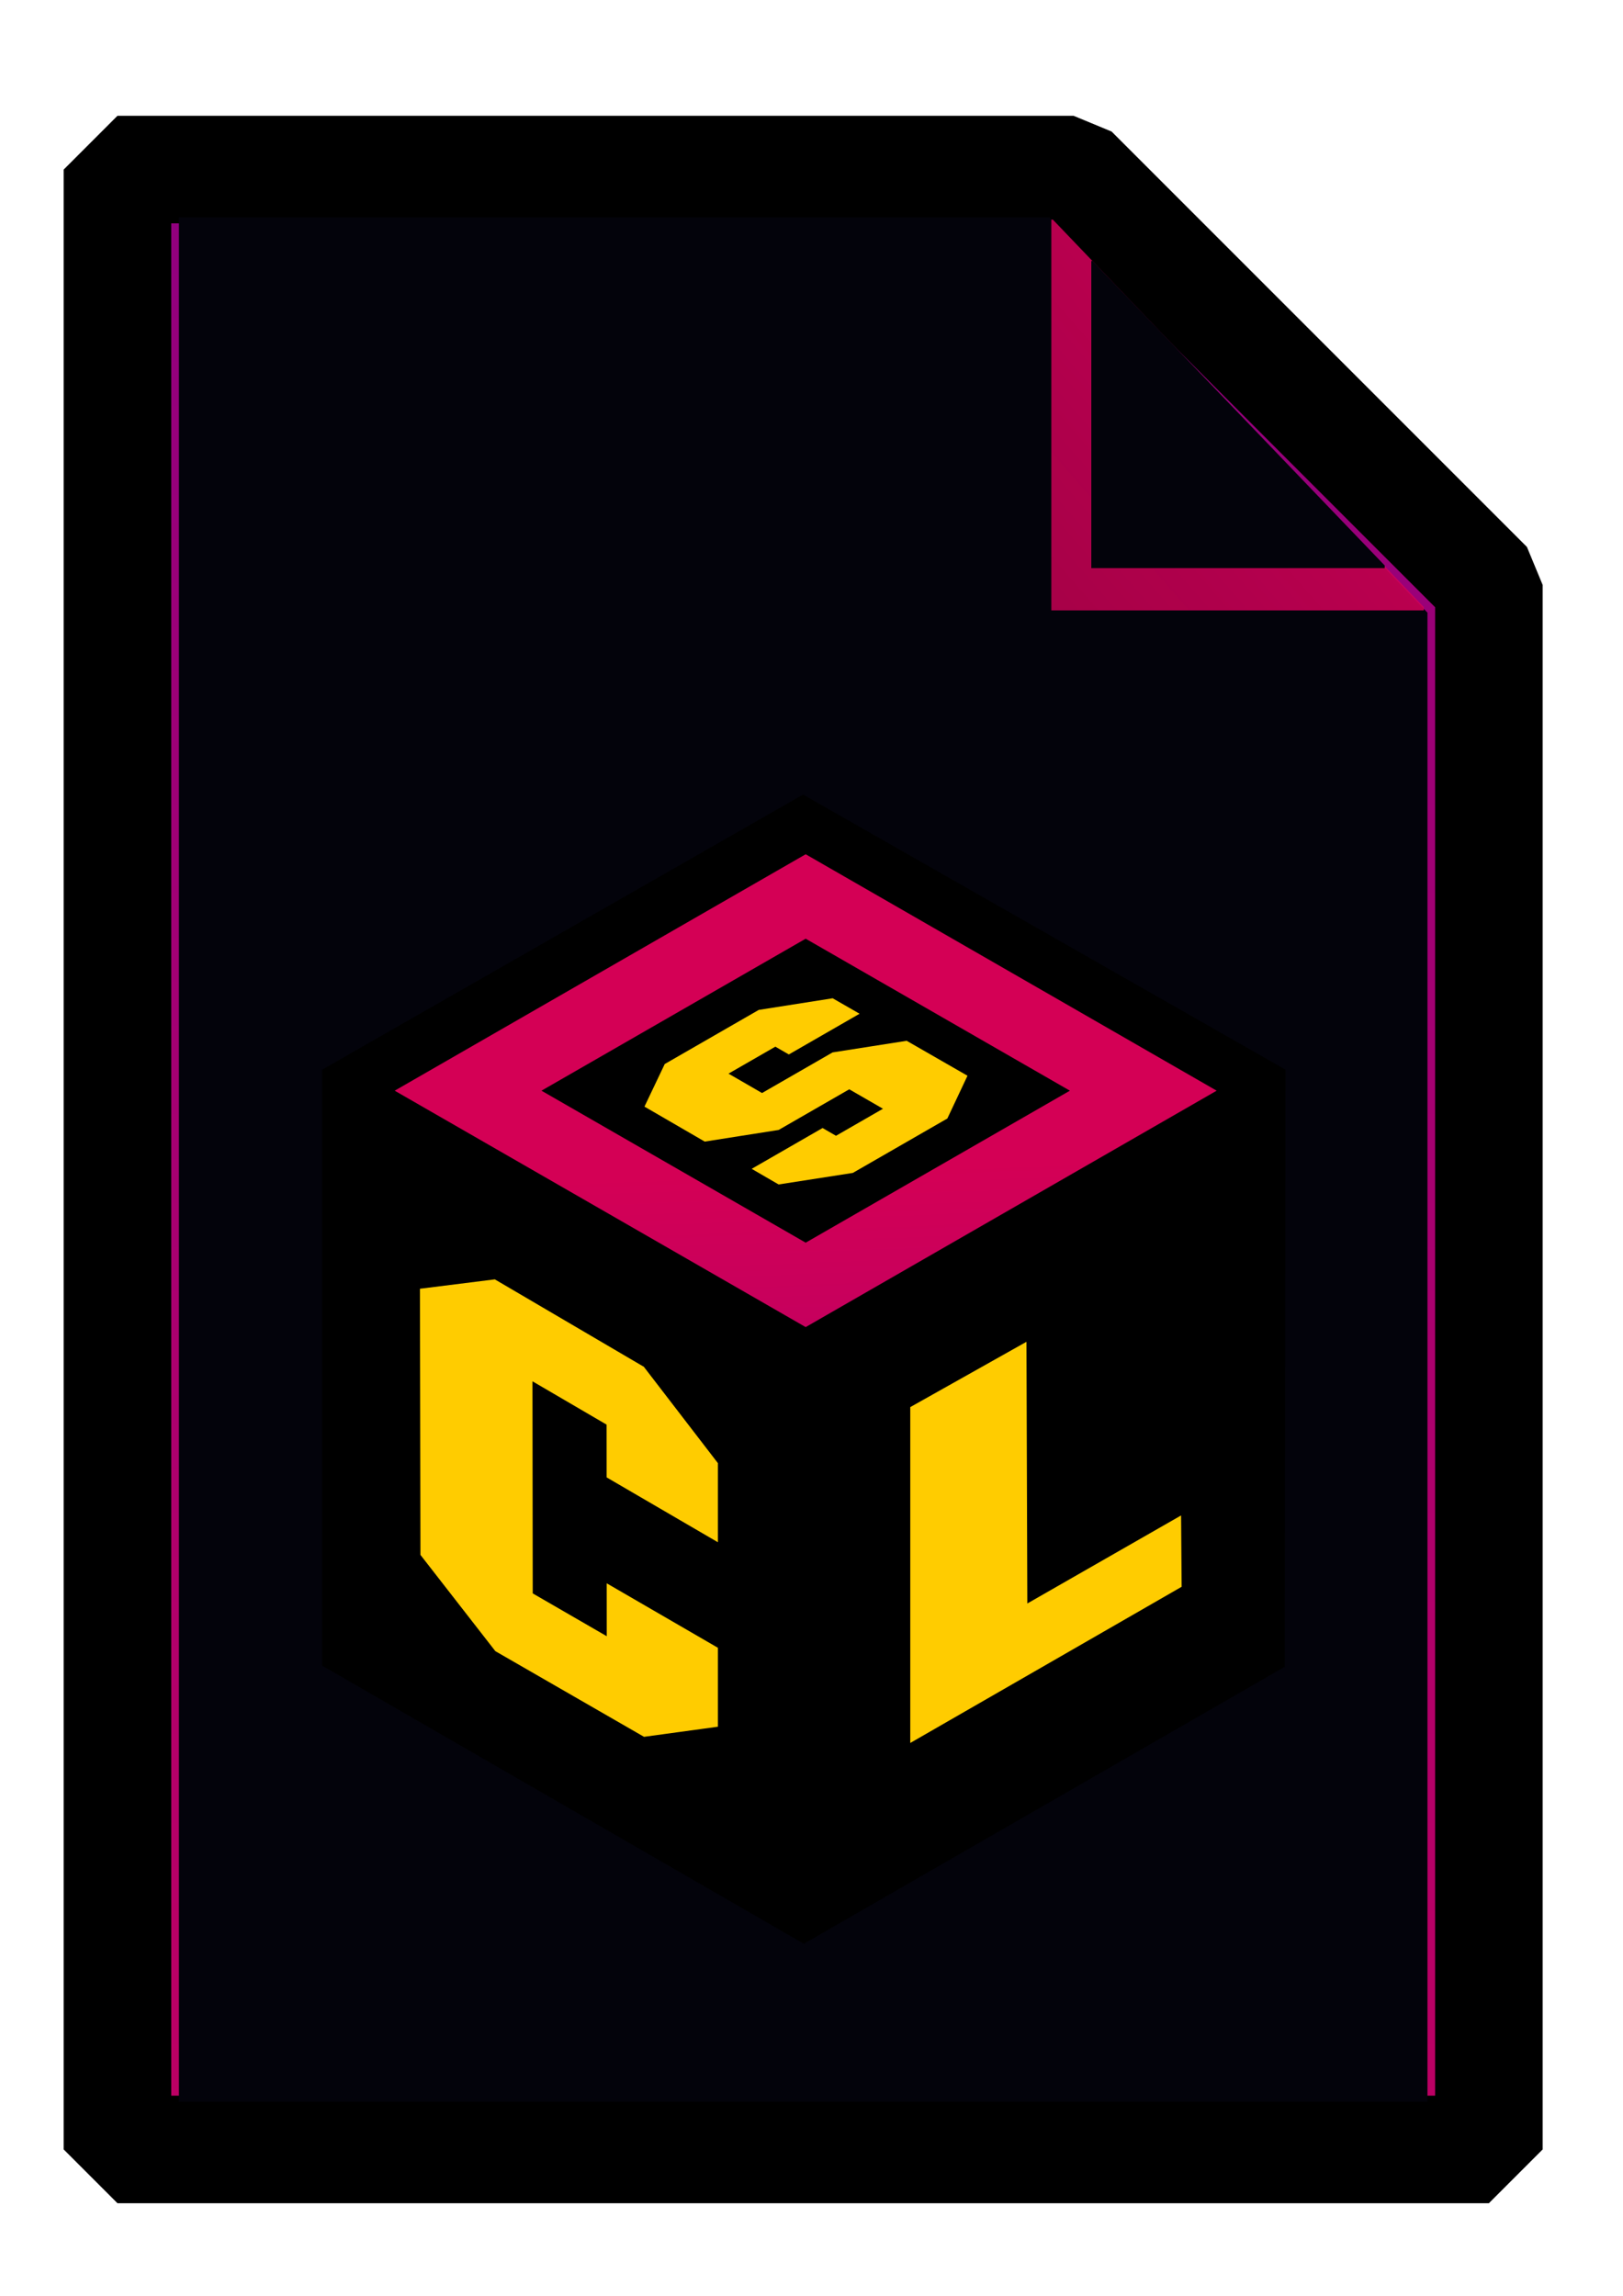 <?xml version="1.0" encoding="UTF-8" standalone="no"?>
<svg
   xmlns:dc="http://purl.org/dc/elements/1.1/"
   xmlns:cc="http://creativecommons.org/ns#"
   xmlns:rdf="http://www.w3.org/1999/02/22-rdf-syntax-ns#"
   xmlns:svg="http://www.w3.org/2000/svg"
   xmlns="http://www.w3.org/2000/svg"
   xmlns:xlink="http://www.w3.org/1999/xlink"
   xmlns:sodipodi="http://sodipodi.sourceforge.net/DTD/sodipodi-0.dtd"
   xmlns:inkscape="http://www.inkscape.org/namespaces/inkscape"
   width="210mm"
   height="297mm"
   viewBox="0 0 210 297"
   version="1.1"
   id="svg8"
   inkscape:export-filename="C:\Users\Mariusz\Desktop\bitmap.png"
   inkscape:export-xdpi="96"
   inkscape:export-ydpi="96"
   inkscape:version="1.0.1 (3bc2e813f5, 2020-09-07)"
   sodipodi:docname="SCL.svg">
  <defs
     id="defs2">
    <inkscape:path-effect
       effect="perspective-envelope"
       up_left_point="-975.94,-37.45"
       up_right_point="-785.848,-144.279"
       down_left_point="-975.94,199.996"
       down_right_point="-784.052,89.576"
       id="path-effect898"
       is_visible="true"
       lpeversion="1"
       deform_type="perspective"
       horizontal_mirror="false"
       vertical_mirror="false"
       overflow_perspective="false" />
    <inkscape:path-effect
       effect="perspective-envelope"
       up_left_point="-277.417,88.893"
       up_right_point="-156.403,159.887"
       down_left_point="-277.127,240.188"
       down_right_point="-156.403,309.733"
       id="path-effect892"
       is_visible="true"
       lpeversion="1"
       deform_type="perspective"
       horizontal_mirror="false"
       vertical_mirror="false"
       overflow_perspective="false" />
    <inkscape:path-effect
       effect="perspective-envelope"
       up_left_point="319.866,96.923"
       up_right_point="377.356,112.411"
       down_left_point="335.377,154.308"
       down_right_point="392.578,169.72"
       id="path-effect879"
       is_visible="true"
       lpeversion="1"
       deform_type="perspective"
       horizontal_mirror="false"
       vertical_mirror="false"
       overflow_perspective="false" />
    <linearGradient
       inkscape:collect="always"
       id="linearGradient986">
      <stop
         style="stop-color:#d00057;stop-opacity:1;"
         offset="0"
         id="stop982" />
      <stop
         style="stop-color:#d00057;stop-opacity:0;"
         offset="1"
         id="stop984" />
    </linearGradient>
    <inkscape:path-effect
       effect="simplify"
       id="path-effect948"
       is_visible="true"
       lpeversion="1"
       steps="1"
       threshold="0.002"
       smooth_angles="0"
       helper_size="5"
       simplify_individual_paths="false"
       simplify_just_coalesce="false" />
    <linearGradient
       inkscape:collect="always"
       id="linearGradient904">
      <stop
         style="stop-color:#820087;stop-opacity:1"
         offset="0"
         id="stop900" />
      <stop
         style="stop-color:#d40055;stop-opacity:1"
         offset="1"
         id="stop902" />
    </linearGradient>
    <inkscape:path-effect
       effect="perspective-envelope"
       up_left_point="-2.924,56.732"
       up_right_point="100.534,56.732"
       down_left_point="-2.924,116.235"
       down_right_point="100.534,116.235"
       id="path-effect897"
       is_visible="true"
       lpeversion="1"
       deform_type="perspective"
       horizontal_mirror="false"
       vertical_mirror="false"
       overflow_perspective="false" />
    <inkscape:path-effect
       effect="perspective-envelope"
       up_left_point="35.346,-23.349"
       up_right_point="124.102,-23.349"
       down_left_point="35.346,65.407"
       down_right_point="124.102,65.407"
       id="path-effect895"
       is_visible="true"
       lpeversion="1"
       deform_type="perspective"
       horizontal_mirror="false"
       vertical_mirror="false"
       overflow_perspective="false" />
    <inkscape:path-effect
       effect="perspective-envelope"
       up_left_point="-11.765,133.327"
       up_right_point="48.856,98.327"
       down_left_point="-11.765,208.327"
       down_right_point="48.856,173.327"
       id="path-effect886"
       is_visible="true"
       lpeversion="1"
       deform_type="perspective"
       horizontal_mirror="false"
       vertical_mirror="false"
       overflow_perspective="false" />
    <inkscape:path-effect
       effect="perspective-envelope"
       up_left_point="-6.159,122.5"
       up_right_point="54.463,157.5"
       down_left_point="-6.159,197.5"
       down_right_point="54.463,232.5"
       id="path-effect875"
       is_visible="true"
       lpeversion="1"
       deform_type="perspective"
       horizontal_mirror="false"
       vertical_mirror="false"
       overflow_perspective="false" />
    <inkscape:path-effect
       effect="perspective-envelope"
       up_left_point="-6.159,130.756"
       up_right_point="72.5,130.756"
       down_left_point="-6.159,197.5"
       down_right_point="72.5,197.5"
       id="path-effect868"
       is_visible="true"
       lpeversion="1"
       deform_type="perspective"
       horizontal_mirror="false"
       vertical_mirror="false"
       overflow_perspective="false" />
    <inkscape:path-effect
       effect="perspective-envelope"
       up_left_point="35.547,76.974"
       up_right_point="93.812,76.974"
       down_left_point="35.547,138.446"
       down_right_point="93.812,138.446"
       id="path-effect849"
       is_visible="true"
       lpeversion="1"
       deform_type="perspective"
       horizontal_mirror="false"
       vertical_mirror="false"
       overflow_perspective="false" />
    <linearGradient
       inkscape:collect="always"
       xlink:href="#linearGradient904"
       id="linearGradient922"
       x1="103.923"
       y1="190"
       x2="99.593"
       y2="77.5"
       gradientUnits="userSpaceOnUse"
       gradientTransform="translate(-46.69,18.838)" />
    <linearGradient
       inkscape:collect="always"
       xlink:href="#linearGradient904"
       id="linearGradient980"
       x1="360.048"
       y1="-359.055"
       x2="360.048"
       y2="1719.685"
       gradientUnits="userSpaceOnUse"
       gradientTransform="matrix(0.226,0,0,0.226,15.198,21.937)" />
    <linearGradient
       inkscape:collect="always"
       xlink:href="#linearGradient986"
       id="linearGradient988"
       x1="207.846"
       y1="0"
       x2="-155.885"
       y2="330"
       gradientUnits="userSpaceOnUse"
       gradientTransform="matrix(0.763,0,0,0.796,30.946,23.031)" />
  </defs>
  <sodipodi:namedview
     id="base"
     pagecolor="#ffffff"
     bordercolor="#666666"
     borderopacity="1.0"
     inkscape:pageopacity="0.0"
     inkscape:pageshadow="2"
     inkscape:zoom="0.31937079"
     inkscape:cx="-830.83537"
     inkscape:cy="805.68417"
     inkscape:document-units="mm"
     inkscape:current-layer="g999"
     inkscape:document-rotation="0"
     showgrid="true"
     showguides="true"
     inkscape:snap-others="false"
     inkscape:object-nodes="false"
     inkscape:window-width="1920"
     inkscape:window-height="1001"
     inkscape:window-x="-9"
     inkscape:window-y="-9"
     inkscape:window-maximized="1"
     inkscape:object-paths="true"
     inkscape:snap-nodes="false">
    <inkscape:grid
       type="axonomgrid"
       id="grid851"
       visible="false" />
  </sodipodi:namedview>
  <g
     inkscape:label="Layer 1"
     inkscape:groupmode="layer"
     id="layer1">
    <path
       id="rect956"
       style="opacity:1;fill:url(#linearGradient980);fill-opacity:1;stroke:#000000;stroke-width:13.916;stroke-linecap:round;stroke-linejoin:bevel;stroke-miterlimit:4;stroke-dasharray:none;paint-order:stroke markers fill"
       d="M 15.198,21.937 V 278.063 H 192.648 V 75.674 l -53.737,-53.737 z"
       inkscape:export-xdpi="96"
       inkscape:export-ydpi="96"
       inkscape:export-filename="C:\Users\Mariusz\Desktop\rect95622.png" />
    <path
       id="path970"
       style="opacity:1;fill:#03030b;fill-opacity:1;stroke:none;stroke-width:3.974;stroke-linecap:round;stroke-linejoin:bevel;paint-order:stroke markers fill"
       d="M 23.149,28.113 V 271.887 H 184.697 V 79.258 L 135.775,28.113 Z"
       inkscape:export-xdpi="96"
       inkscape:export-ydpi="96"
       inkscape:export-filename="C:\Users\Mariusz\Desktop\rect95622.png" />
    <g
       id="g999"
       transform="matrix(1.028,0,0,1.028,54.075,52.192)"
       inkscape:export-xdpi="96"
       inkscape:export-ydpi="96"
       inkscape:export-filename="C:\Users\Mariusz\Desktop\rect956.png">
      <path
         id="path853"
         style="fill:#000000;fill-opacity:1;stroke:none;stroke-width:0.265px;stroke-linecap:butt;stroke-linejoin:miter;stroke-opacity:1"
         d="M 48.476,49.221 C 28.301,60.76 8.126,72.299 -12.049,83.838 c 0,25 0,50 0,75 20.207,11.667 40.415,23.333 60.622,35 20.175,-11.618 40.35,-23.236 60.525,-34.854 0.032,-25.049 0.064,-50.097 0.097,-75.146 C 88.955,72.299 68.715,60.76 48.476,49.221 Z"
         inkscape:path-effect="#path-effect948"
         inkscape:original-d="m 48.47576,49.221121 -60.52498,34.617005 v 75.000084 l 60.62214,34.99993 60.52498,-34.8542 0.0966,-75.145814 z"
         inkscape:export-filename="C:\Users\Mariusz\Desktop\rect95622.png"
         inkscape:export-xdpi="96"
         inkscape:export-ydpi="96" />
      <path
         id="rect888"
         style="opacity:1;fill:url(#linearGradient922);fill-opacity:1;stroke-width:3.125;stroke-linecap:round;stroke-linejoin:bevel;paint-order:stroke markers fill"
         d="M 100.534,86.484 48.805,56.732 -2.924,86.484 48.805,116.235 Z M 82.06,86.484 48.805,105.61 15.551,86.484 48.805,67.358 Z"
         inkscape:path-effect="#path-effect897"
         inkscape:original-d="M 100.53432,86.483796 48.80529,56.732137 -2.92373,86.483796 48.80529,116.23547 Z M 82.05958,86.483626 48.80499,105.60983 15.5507,86.483796 48.80529,67.357606 Z"
         inkscape:export-filename="C:\Users\Mariusz\Desktop\rect95622.png"
         inkscape:export-xdpi="96"
         inkscape:export-ydpi="96" />
      <g
         aria-label="S"
         transform="matrix(-0.326,0.326,-0.326,-0.326,208.456,13.884)"
         id="text874"
         style="font-size:131.161px;line-height:1.25;font-family:'SF Collegiate Solid';-inkscape-font-specification:'SF Collegiate Solid';letter-spacing:0px;word-spacing:0px;fill:#ffcc00;stroke-width:3.279"
         inkscape:path-effect="#path-effect879"
         inkscape:export-filename="C:\Users\Mariusz\Desktop\rect95622.png"
         inkscape:export-xdpi="96"
         inkscape:export-ydpi="96">
        <path
           d="m 390.411,161.562 -12.134,4.304 -28.601,-7.706 -16.508,-12.021 -2.211,-8.18 21.516,5.797 1.103,4.109 14.246,3.838 -2.731,-10.216 -21.458,-5.781 -16.545,-12.061 -4.996,-18.484 12.145,-4.367 28.745,7.744 16.558,12.1 2.182,8.216 -21.563,-5.809 -1.093,-4.089 -14.287,-3.849 2.755,10.259 21.481,5.787 16.511,12.02 z"
           style="fill:#ffcc00;stroke-width:3.279"
           id="path876"
           inkscape:original-d="m 383.77963,169.37536 -13.12891,13.12891 H 344.39291 L 331.264,169.37536 v -13.1289 h 19.72538 v 6.59647 h 13.06487 V 146.44781 H 344.39291 L 331.264,133.3189 v -29.52403 l 13.12891,-13.128912 h 26.25781 l 13.12891,13.128912 v 13.1289 h -19.72538 v -6.53243 h -13.06487 v 16.39513 h 19.66134 l 13.12891,13.06486 z" />
      </g>
      <g
         aria-label="C"
         id="text883"
         style="font-size:274.014px;line-height:1.25;font-family:'SF Collegiate Solid';-inkscape-font-specification:'SF Collegiate Solid';letter-spacing:0px;word-spacing:0px;fill:#ffcc00;stroke-width:6.85"
         inkscape:path-effect="#path-effect892"
         transform="matrix(0.31,0,0,0.31,86.24,77.134)"
         inkscape:export-filename="C:\Users\Mariusz\Desktop\rect95622.png"
         inkscape:export-xdpi="96"
         inkscape:export-ydpi="96">
        <path
           d="m -156.403,288.355 -29.989,4.102 -60.361,-34.772 -30.415,-39.082 -0.207,-108.038 30.406,-3.811 60.506,35.496 30.061,39.101 v 32.118 l -45.174,-26.331 -0.015,-21.416 -30.09,-17.584 0.103,86.096 30.049,17.378 -0.015,-21.477 45.143,26.176 z"
           style="fill:#ffcc00;stroke-width:6.85"
           id="path889"
           inkscape:original-d="m -159.88029,266.07794 -27.42816,27.42816 h -54.85632 l -27.42816,-27.42816 v -137.007 l 27.42816,-27.42816 h 54.85632 l 27.42816,27.42816 v 41.07534 h -41.20914 v -27.29436 h -27.29436 v 109.57884 h 27.29436 V 225.0026 h 41.20914 z" />
      </g>
      <g
         aria-label="L"
         id="text887"
         style="font-size:296.805px;line-height:1.25;font-family:'SF Collegiate Solid';-inkscape-font-specification:'SF Collegiate Solid';letter-spacing:0px;word-spacing:0px;fill:#ffcc00;stroke-width:7.42"
         inkscape:path-effect="#path-effect898"
         transform="matrix(0.178,0,0,0.178,235.687,132.969)"
         inkscape:export-filename="C:\Users\Mariusz\Desktop\rect95622.png"
         inkscape:export-xdpi="96"
         inkscape:export-ydpi="96">
        <path
           d="m -784.052,89.576 -191.888,110.42 0,-237.446 82.162,-46.174 0.612,185.014 108.726,-62.25 z"
           style="fill:#ffcc00;stroke-width:7.42"
           id="path894"
           inkscape:original-d="M -836.1201,128.17828 H -940.03083 V -79.643181 h 44.63669 V 83.68652 h 59.27404 z" />
      </g>
    </g>
    <path
       id="path964"
       style="opacity:1;fill:url(#linearGradient988);fill-opacity:1;stroke:none;stroke-width:3.896;stroke-linecap:round;stroke-linejoin:bevel;paint-order:stroke markers fill"
       d="m 136.031,28.417 v 50.546 h 48.199 v -0.428 l -47.997,-50.118 z"
       inkscape:export-xdpi="96"
       inkscape:export-ydpi="96"
       inkscape:export-filename="C:\Users\Mariusz\Desktop\rect95622.png" />
    <path
       id="path972"
       style="opacity:1;fill:#03030b;fill-opacity:1;stroke:none;stroke-width:3.066;stroke-linecap:round;stroke-linejoin:bevel;paint-order:stroke markers fill"
       d="m 141.204,33.764 v 39.73 h 37.966 V 73.158 L 141.364,33.764 Z"
       inkscape:export-xdpi="96"
       inkscape:export-ydpi="96"
       inkscape:export-filename="C:\Users\Mariusz\Desktop\rect95622.png" />
  </g>
</svg>
